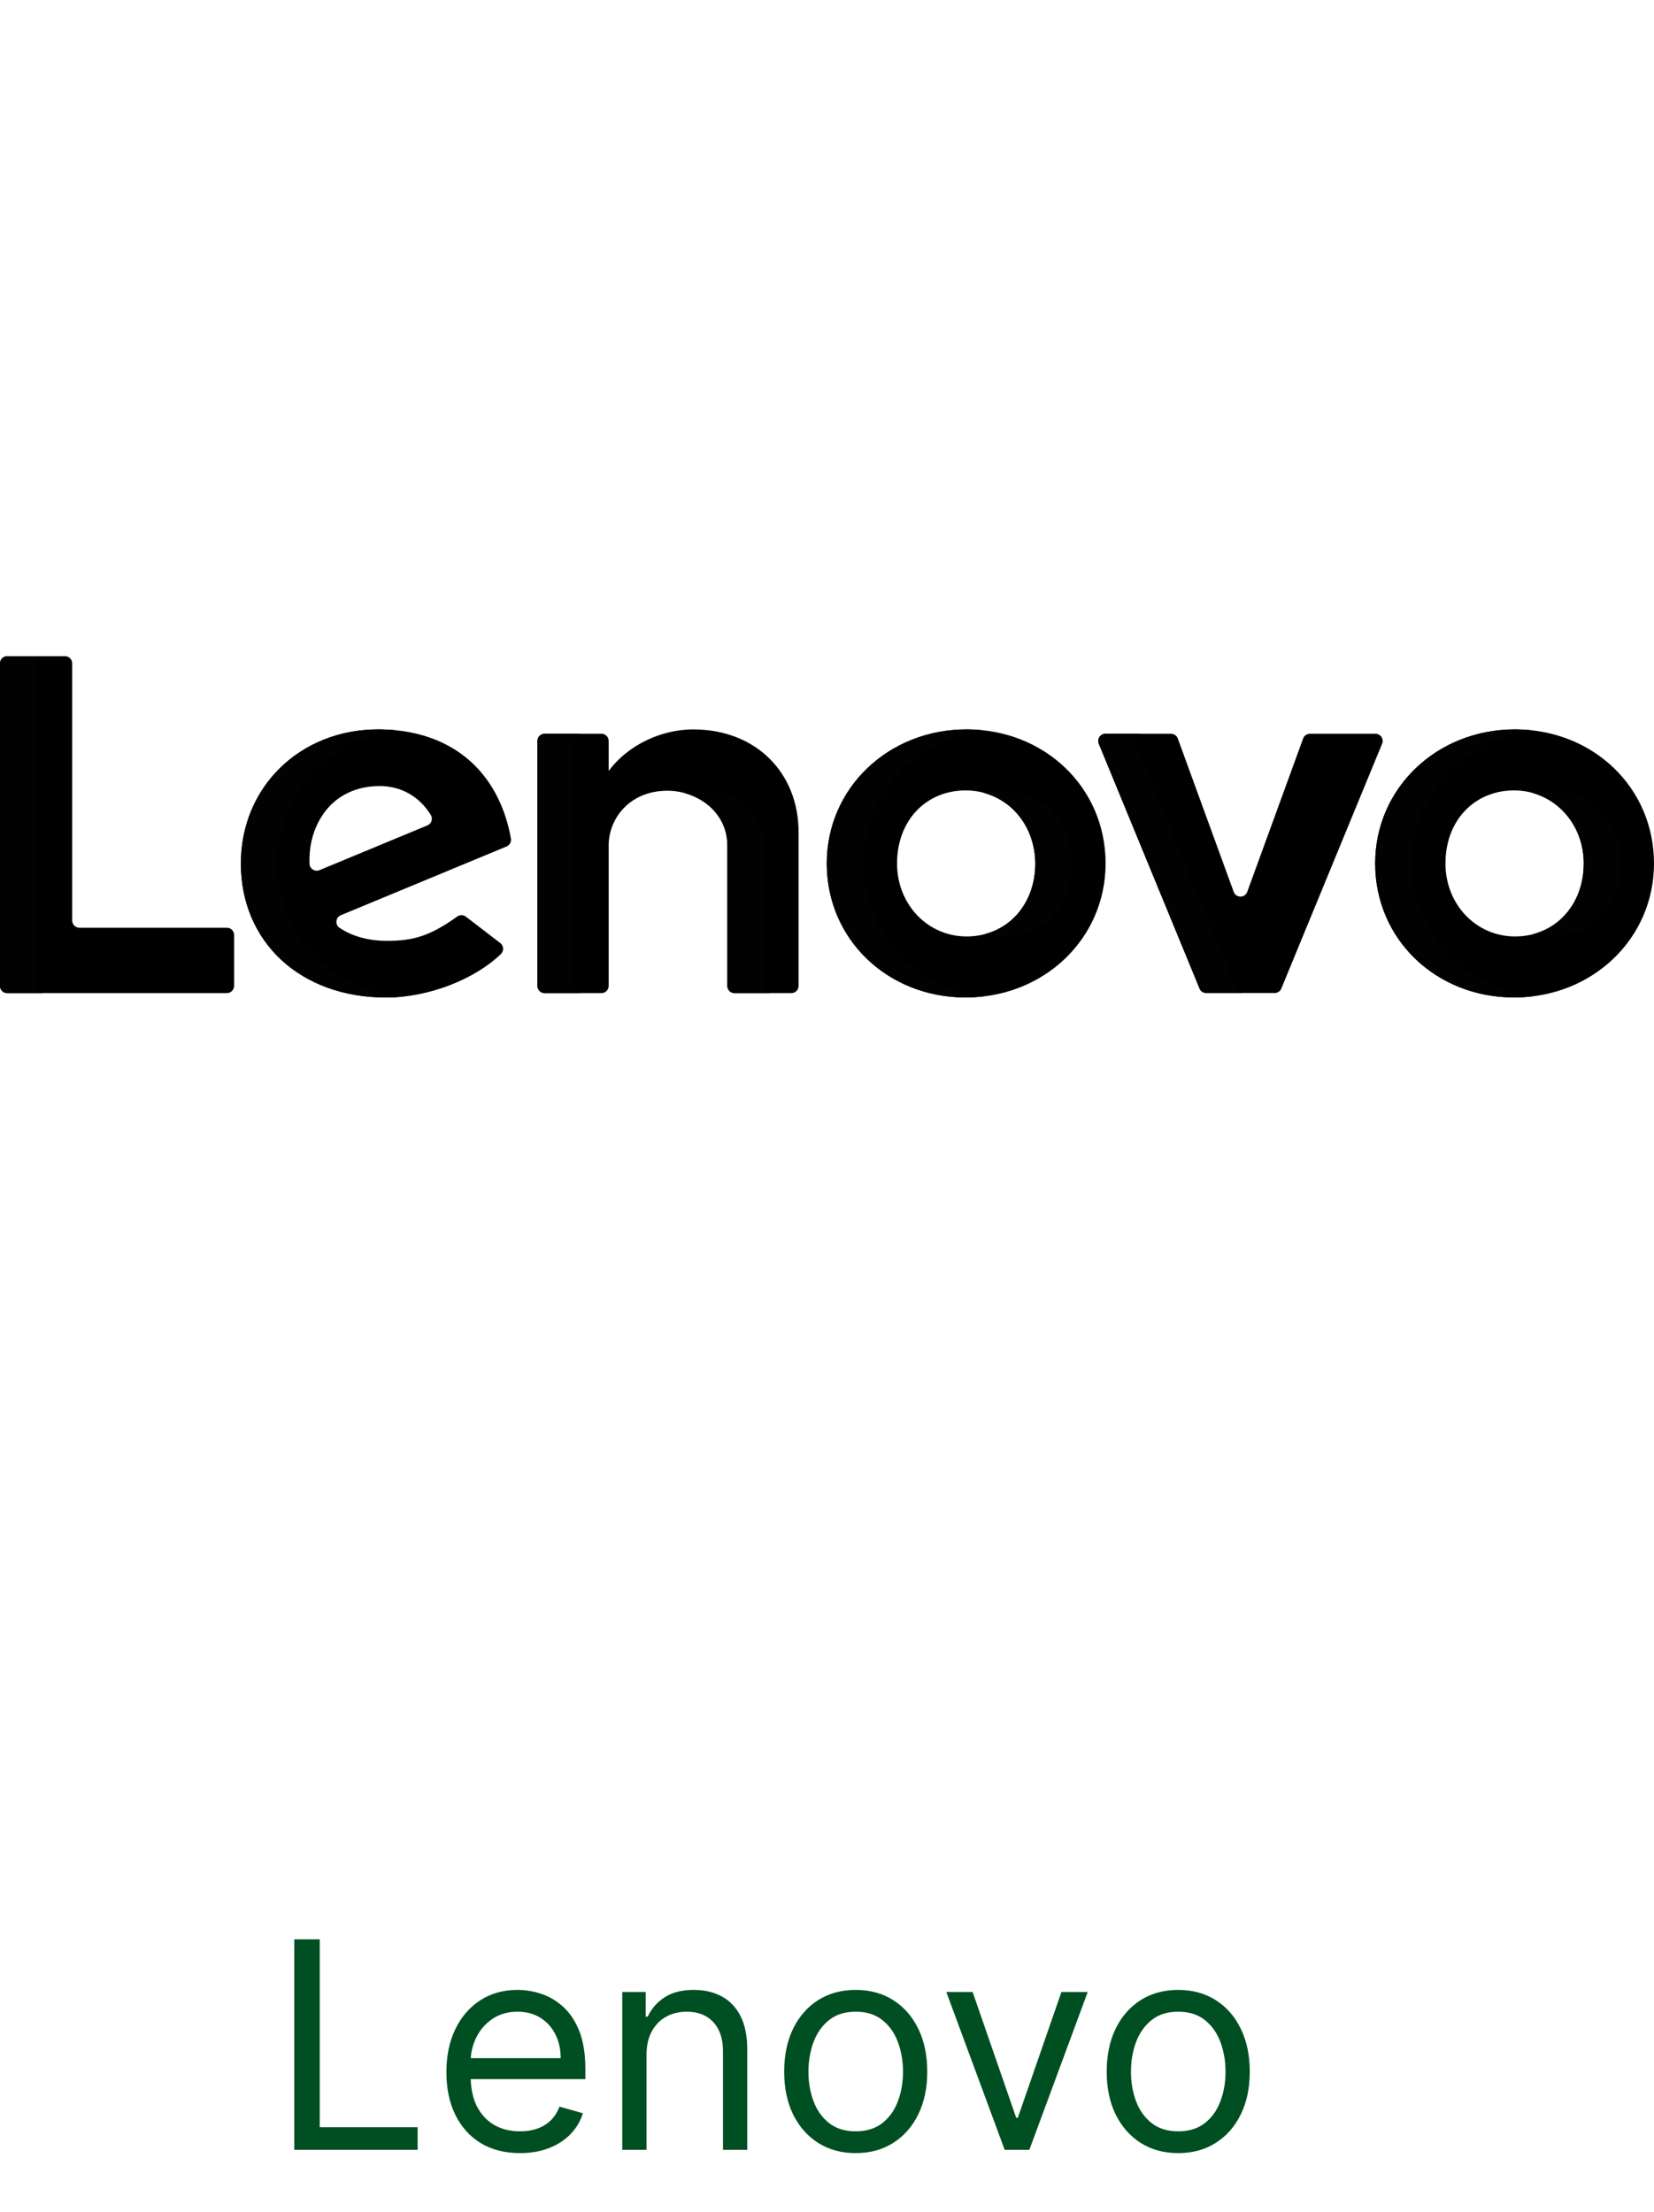 <svg width="80" height="107" viewBox="0 0 80 107" fill="none" xmlns="http://www.w3.org/2000/svg">
<path d="M14.233 104V93.818H15.466V102.906H20.199V104H14.233ZM25.151 104.159C24.415 104.159 23.78 103.997 23.246 103.672C22.716 103.344 22.307 102.886 22.018 102.3C21.733 101.71 21.591 101.024 21.591 100.241C21.591 99.459 21.733 98.77 22.018 98.173C22.307 97.573 22.708 97.106 23.222 96.771C23.739 96.433 24.342 96.264 25.031 96.264C25.429 96.264 25.822 96.331 26.209 96.463C26.597 96.596 26.95 96.811 27.268 97.109C27.587 97.404 27.84 97.796 28.029 98.283C28.218 98.77 28.312 99.37 28.312 100.082V100.58H22.426V99.565H27.119C27.119 99.135 27.033 98.75 26.861 98.412C26.692 98.074 26.45 97.807 26.135 97.612C25.823 97.416 25.456 97.318 25.031 97.318C24.564 97.318 24.16 97.434 23.818 97.666C23.48 97.895 23.22 98.193 23.038 98.561C22.855 98.929 22.764 99.323 22.764 99.744V100.42C22.764 100.997 22.864 101.486 23.062 101.887C23.265 102.285 23.545 102.588 23.903 102.797C24.261 103.002 24.677 103.105 25.151 103.105C25.459 103.105 25.737 103.062 25.986 102.976C26.238 102.886 26.455 102.754 26.637 102.578C26.819 102.399 26.96 102.177 27.06 101.912L28.193 102.23C28.074 102.615 27.873 102.953 27.592 103.244C27.31 103.533 26.962 103.758 26.548 103.92C26.133 104.08 25.668 104.159 25.151 104.159ZM31.271 99.406V104H30.097V96.364H31.231V97.557H31.33C31.509 97.169 31.781 96.858 32.146 96.622C32.51 96.383 32.981 96.264 33.557 96.264C34.075 96.264 34.527 96.37 34.915 96.582C35.303 96.791 35.604 97.109 35.82 97.537C36.035 97.961 36.143 98.498 36.143 99.148V104H34.969V99.227C34.969 98.627 34.814 98.16 34.502 97.825C34.191 97.487 33.763 97.318 33.219 97.318C32.845 97.318 32.51 97.399 32.215 97.562C31.924 97.724 31.693 97.961 31.524 98.273C31.355 98.584 31.271 98.962 31.271 99.406ZM41.389 104.159C40.7 104.159 40.095 103.995 39.574 103.667C39.057 103.339 38.653 102.88 38.361 102.29C38.073 101.7 37.929 101.01 37.929 100.222C37.929 99.426 38.073 98.732 38.361 98.138C38.653 97.545 39.057 97.085 39.574 96.756C40.095 96.428 40.7 96.264 41.389 96.264C42.078 96.264 42.682 96.428 43.199 96.756C43.719 97.085 44.123 97.545 44.412 98.138C44.703 98.732 44.849 99.426 44.849 100.222C44.849 101.01 44.703 101.7 44.412 102.29C44.123 102.88 43.719 103.339 43.199 103.667C42.682 103.995 42.078 104.159 41.389 104.159ZM41.389 103.105C41.913 103.105 42.344 102.971 42.682 102.702C43.02 102.434 43.27 102.081 43.432 101.643C43.595 101.206 43.676 100.732 43.676 100.222C43.676 99.711 43.595 99.236 43.432 98.795C43.27 98.354 43.02 97.998 42.682 97.726C42.344 97.454 41.913 97.318 41.389 97.318C40.865 97.318 40.434 97.454 40.096 97.726C39.758 97.998 39.508 98.354 39.346 98.795C39.183 99.236 39.102 99.711 39.102 100.222C39.102 100.732 39.183 101.206 39.346 101.643C39.508 102.081 39.758 102.434 40.096 102.702C40.434 102.971 40.865 103.105 41.389 103.105ZM52.611 96.364L49.787 104H48.594L45.77 96.364H47.043L49.151 102.449H49.23L51.338 96.364H52.611ZM56.989 104.159C56.299 104.159 55.694 103.995 55.174 103.667C54.657 103.339 54.253 102.88 53.961 102.29C53.673 101.7 53.528 101.01 53.528 100.222C53.528 99.426 53.673 98.732 53.961 98.138C54.253 97.545 54.657 97.085 55.174 96.756C55.694 96.428 56.299 96.264 56.989 96.264C57.678 96.264 58.281 96.428 58.798 96.756C59.319 97.085 59.723 97.545 60.011 98.138C60.303 98.732 60.449 99.426 60.449 100.222C60.449 101.01 60.303 101.7 60.011 102.29C59.723 102.88 59.319 103.339 58.798 103.667C58.281 103.995 57.678 104.159 56.989 104.159ZM56.989 103.105C57.512 103.105 57.943 102.971 58.281 102.702C58.619 102.434 58.87 102.081 59.032 101.643C59.194 101.206 59.276 100.732 59.276 100.222C59.276 99.711 59.194 99.236 59.032 98.795C58.87 98.354 58.619 97.998 58.281 97.726C57.943 97.454 57.512 97.318 56.989 97.318C56.465 97.318 56.034 97.454 55.696 97.726C55.358 97.998 55.108 98.354 54.945 98.795C54.783 99.236 54.702 99.711 54.702 100.222C54.702 100.732 54.783 101.206 54.945 101.643C55.108 102.081 55.358 102.434 55.696 102.702C56.034 102.971 56.465 103.105 56.989 103.105Z" fill="#004F22"/>
<g clip-path="url(#clip0_2_136)">
<path d="M33.53 35.286C36.561 35.286 38.626 37.38 38.626 40.265V47.694C38.626 47.887 38.47 48.043 38.277 48.043H35.529C35.336 48.043 35.18 47.887 35.18 47.694V40.903C35.18 39.244 33.705 38.253 32.28 38.253C30.435 38.253 29.439 39.618 29.439 40.903V47.694C29.439 47.887 29.283 48.043 29.09 48.043H26.343C26.15 48.043 25.994 47.887 25.994 47.694V35.845C25.994 35.652 26.15 35.496 26.343 35.496H29.091C29.283 35.496 29.439 35.652 29.439 35.845L29.439 37.294L29.439 37.293L29.439 37.296C30.443 35.955 32.085 35.286 33.53 35.286Z" fill="black"/>
<path d="M36.951 47.694V40.904C36.951 39.244 35.476 38.253 34.05 38.253C33.721 38.253 33.421 38.298 33.147 38.377C34.246 38.688 35.18 39.584 35.18 40.904V47.694C35.18 47.887 35.337 48.043 35.529 48.043H37.3C37.107 48.043 36.951 47.887 36.951 47.694Z" fill="#020202"/>
<path d="M27.765 47.694V35.845C27.765 35.652 27.921 35.496 28.113 35.496H26.343C26.15 35.496 25.994 35.652 25.994 35.845V47.694C25.994 47.887 26.15 48.043 26.343 48.043H28.113C27.921 48.043 27.765 47.887 27.765 47.694Z" fill="#020202"/>
<path d="M63.357 35.497H66.527C66.775 35.497 66.944 35.748 66.85 35.978L61.974 47.823C61.92 47.954 61.793 48.039 61.652 48.039H58.343C58.202 48.039 58.075 47.954 58.021 47.823L53.146 35.978C53.051 35.748 53.22 35.497 53.468 35.497H56.64C56.786 35.497 56.917 35.588 56.967 35.726L59.671 43.144C59.782 43.45 60.214 43.45 60.326 43.144L63.029 35.726C63.079 35.588 63.21 35.497 63.357 35.497Z" fill="black"/>
<path d="M59.792 47.823L54.916 35.978C54.822 35.748 54.991 35.497 55.239 35.497H53.468C53.22 35.497 53.051 35.748 53.146 35.978L58.021 47.823C58.075 47.954 58.202 48.039 58.343 48.039H60.114C59.973 48.039 59.846 47.954 59.792 47.823Z" fill="#020202"/>
<path d="M24.713 40.572C24.494 39.32 23.994 38.203 23.252 37.34C22.095 35.996 20.382 35.285 18.296 35.285C14.508 35.285 11.651 38.08 11.651 41.771C11.651 45.558 14.514 48.256 18.676 48.256C20.828 48.256 23.024 47.315 24.226 46.155C24.381 46.006 24.37 45.755 24.2 45.624L22.534 44.344C22.413 44.251 22.244 44.247 22.12 44.336C20.796 45.283 19.985 45.514 18.727 45.514C17.8 45.514 17.031 45.291 16.425 44.886C16.194 44.731 16.23 44.38 16.487 44.274L24.502 40.949C24.651 40.887 24.741 40.73 24.713 40.572ZM20.673 39.929L15.453 42.095C15.227 42.189 14.977 42.026 14.97 41.782C14.936 40.736 15.245 39.899 15.709 39.276C16.295 38.489 17.23 38.026 18.359 38.026C19.45 38.026 20.31 38.574 20.833 39.418C20.948 39.603 20.874 39.846 20.673 39.929Z" fill="black"/>
<path d="M13.422 41.771C13.422 38.363 15.858 35.721 19.214 35.335C18.916 35.303 18.611 35.285 18.296 35.285C14.508 35.285 11.651 38.08 11.651 41.771C11.651 45.558 14.514 48.256 18.676 48.256C18.958 48.256 19.241 48.239 19.523 48.208C15.868 47.838 13.422 45.27 13.422 41.771Z" fill="#020202"/>
<path d="M11.323 45.228V47.694C11.323 47.887 11.167 48.043 10.974 48.043H0.349C0.156 48.043 0 47.887 0 47.694V32.092C0 31.9 0.156 31.744 0.349 31.744H3.144C3.336 31.744 3.492 31.9 3.492 32.092V44.531C3.492 44.723 3.648 44.88 3.841 44.88H10.974C11.167 44.879 11.323 45.035 11.323 45.228Z" fill="black"/>
<path d="M1.771 47.694V32.092C1.771 31.9 1.927 31.744 2.119 31.744H0.349C0.156 31.744 0 31.9 0 32.092V47.694C0 47.887 0.156 48.043 0.349 48.043H2.119C1.927 48.043 1.771 47.887 1.771 47.694Z" fill="#020202"/>
<path d="M73.28 35.285C69.487 35.285 66.514 38.133 66.514 41.77C66.514 45.447 69.466 48.254 73.234 48.254C77.028 48.254 80 45.405 80 41.77C80 38.092 77.048 35.285 73.28 35.285ZM73.28 45.302C71.393 45.302 69.913 43.75 69.913 41.77C69.913 39.695 71.31 38.237 73.234 38.237C75.122 38.237 76.602 39.789 76.602 41.77C76.601 43.804 75.205 45.302 73.28 45.302Z" fill="black"/>
<path d="M74.177 45.182C74.456 45.258 74.747 45.302 75.051 45.302C76.976 45.302 78.372 43.803 78.372 41.77C78.372 39.789 76.893 38.237 75.005 38.237C74.688 38.237 74.387 38.28 74.103 38.356C75.556 38.748 76.601 40.106 76.601 41.769C76.601 43.471 75.623 44.793 74.177 45.182Z" fill="#020202"/>
<path d="M68.285 41.77C68.285 38.422 70.805 35.744 74.166 35.34C73.876 35.305 73.581 35.285 73.28 35.285C69.487 35.285 66.514 38.133 66.514 41.77C66.514 45.447 69.466 48.254 73.234 48.254C73.535 48.254 73.83 48.234 74.119 48.199C70.785 47.798 68.285 45.153 68.285 41.77Z" fill="#020202"/>
<path d="M46.755 35.285C42.961 35.285 39.989 38.133 39.989 41.77C39.989 45.447 42.94 48.254 46.708 48.254C50.502 48.254 53.475 45.405 53.475 41.77C53.475 38.092 50.522 35.285 46.755 35.285ZM46.755 45.302C44.867 45.302 43.388 43.75 43.388 41.77C43.388 39.695 44.784 38.237 46.709 38.237C48.597 38.237 50.076 39.789 50.076 41.77C50.075 43.804 48.679 45.302 46.755 45.302Z" fill="black"/>
<path d="M41.759 41.77C41.759 38.422 44.28 35.744 47.641 35.34C47.351 35.305 47.056 35.285 46.755 35.285C42.961 35.285 39.989 38.133 39.989 41.77C39.989 45.447 42.94 48.254 46.708 48.254C47.009 48.254 47.304 48.234 47.593 48.199C44.259 47.798 41.759 45.153 41.759 41.77Z" fill="#020202"/>
<path d="M47.652 45.182C47.93 45.258 48.222 45.302 48.526 45.302C50.45 45.302 51.846 43.803 51.846 41.77C51.846 39.789 50.367 38.237 48.479 38.237C48.162 38.237 47.862 38.28 47.577 38.356C50.895 39.253 50.891 44.311 47.652 45.182Z" fill="#020202"/>
</g>
<defs>
<clipPath id="clip0_2_136">
<rect width="80" height="80" fill="white"/>
</clipPath>
</defs>
</svg>
